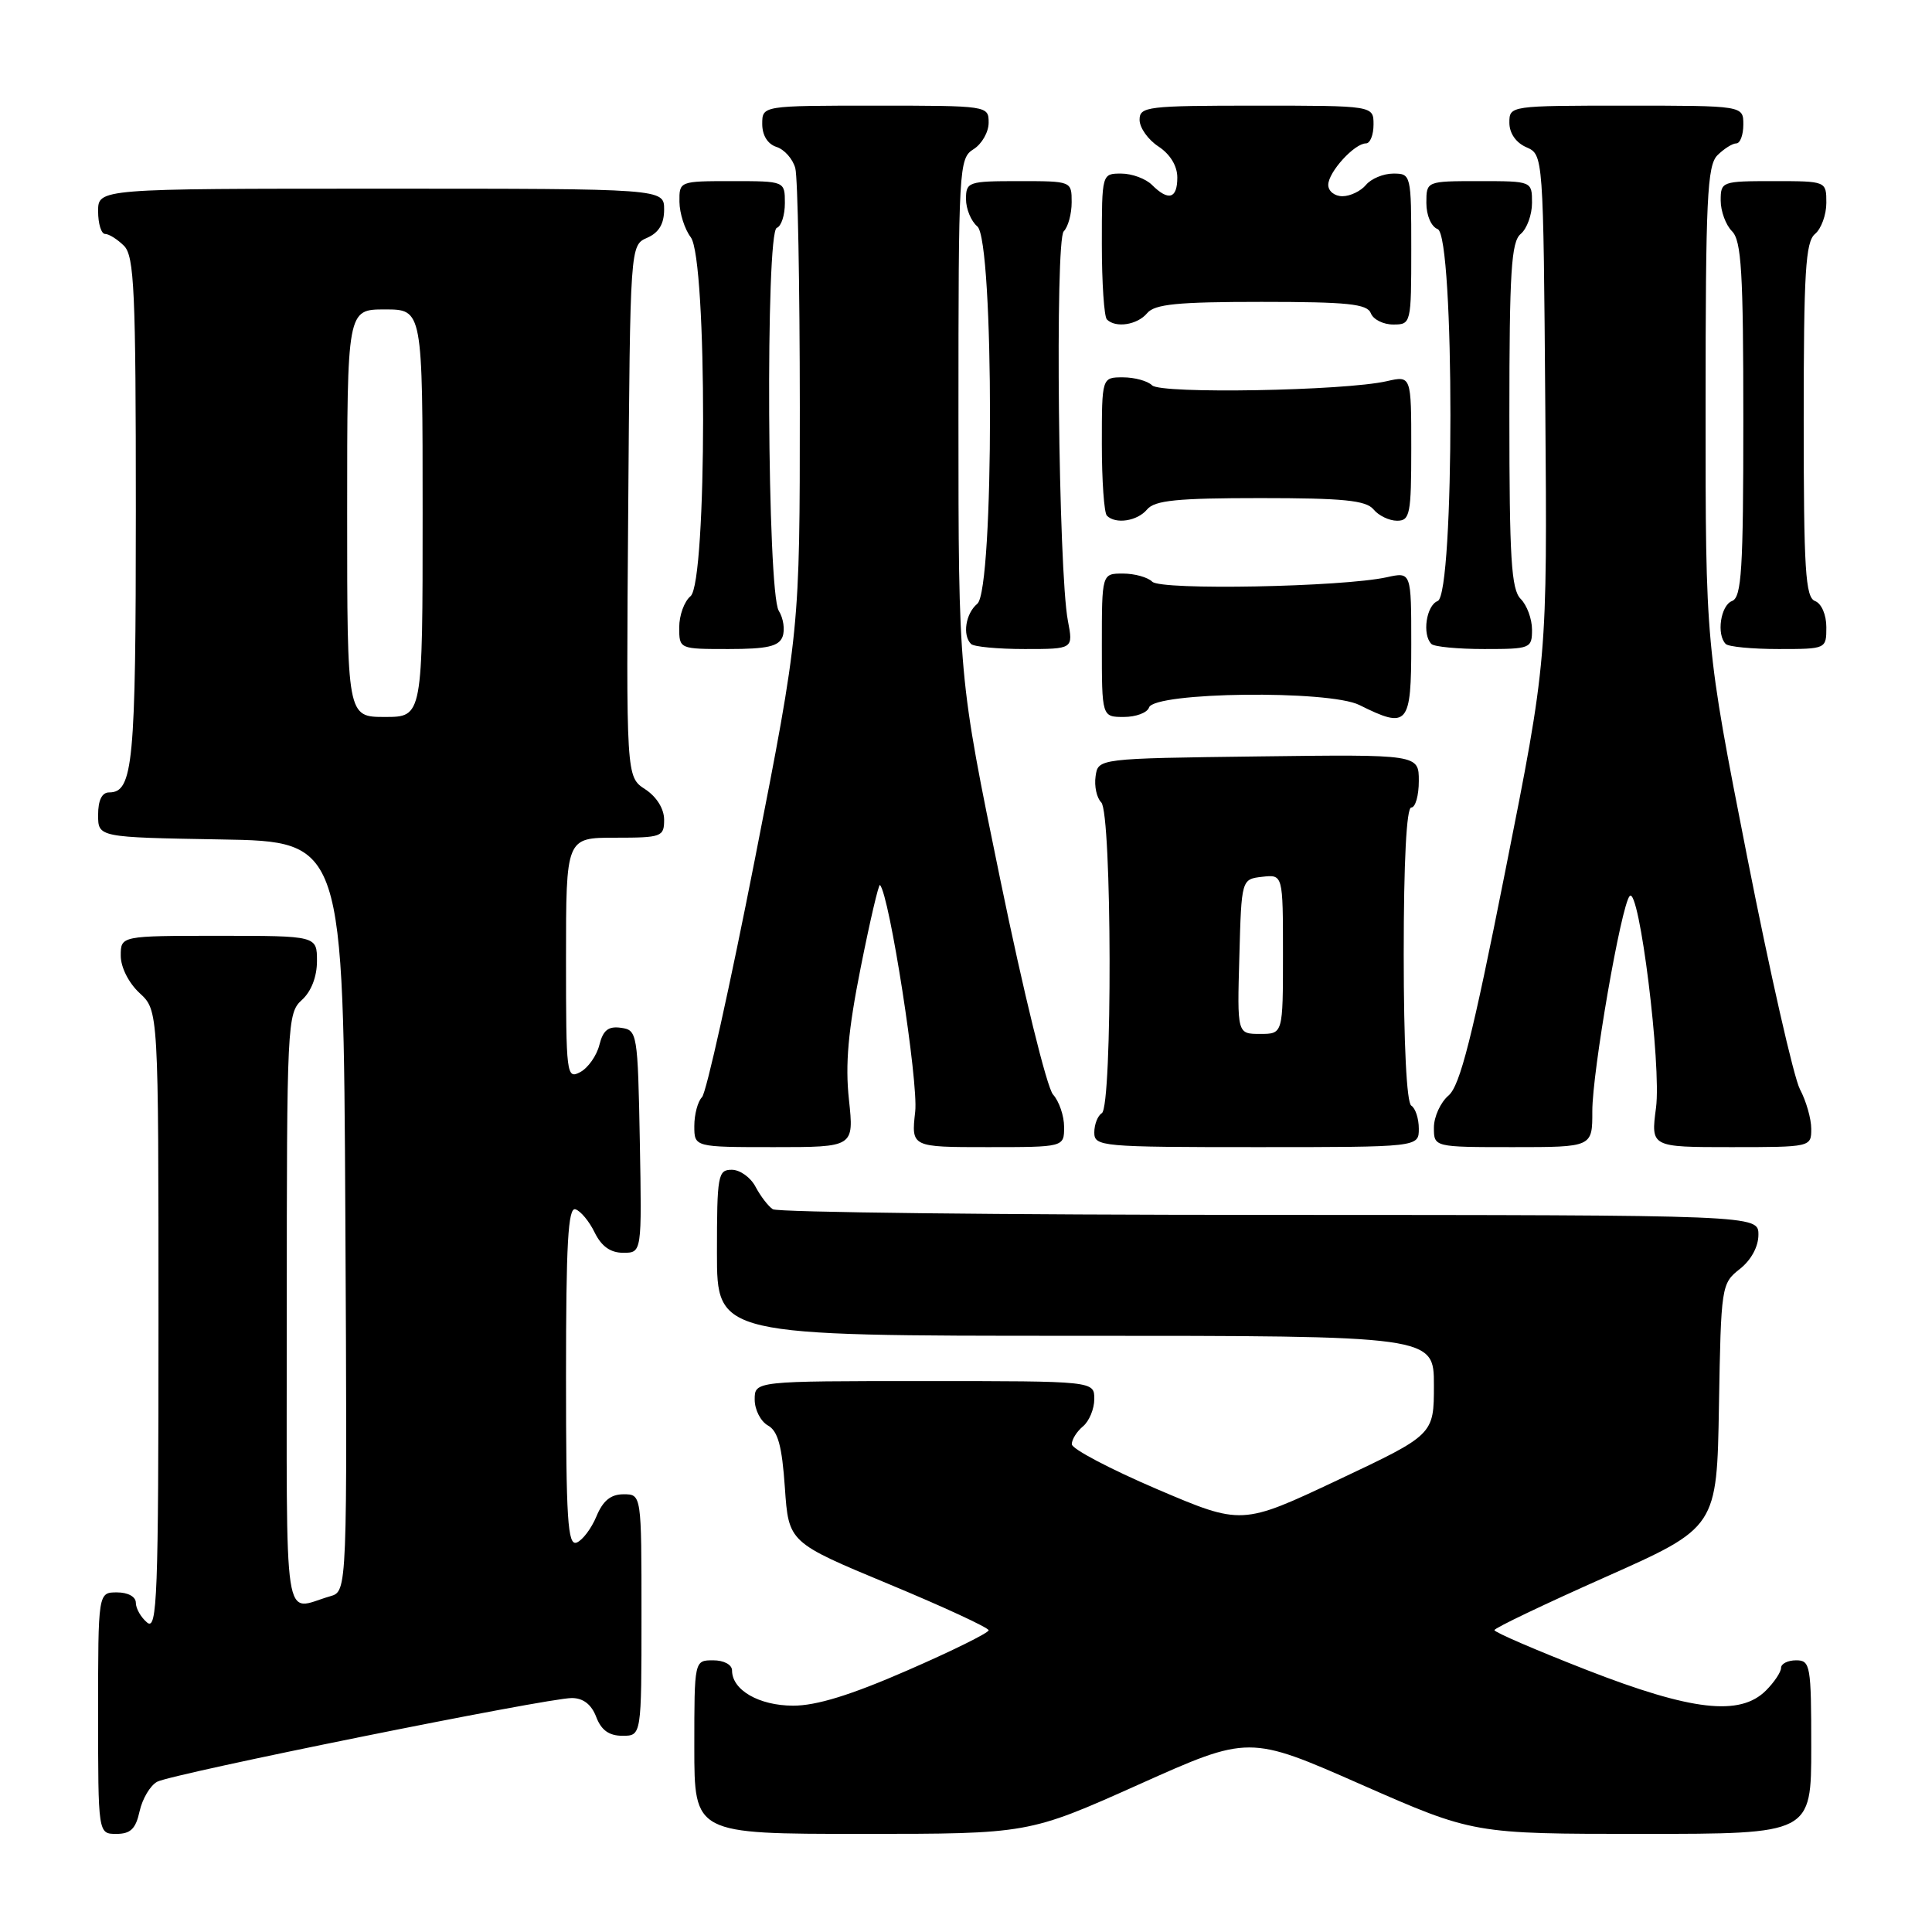 <?xml version="1.0" encoding="UTF-8" standalone="no"?>
<!DOCTYPE svg PUBLIC "-//W3C//DTD SVG 1.1//EN" "http://www.w3.org/Graphics/SVG/1.1/DTD/svg11.dtd" >
<svg xmlns="http://www.w3.org/2000/svg" xmlns:xlink="http://www.w3.org/1999/xlink" version="1.1" viewBox="0 0 256 256">
 <g >
 <path fill="currentColor"
d=" M 18.50 239.99 C 18.87 238.34 19.91 236.58 20.83 236.09 C 22.83 235.03 72.52 224.99 75.77 225.00 C 77.28 225.00 78.37 225.85 79.00 227.50 C 79.67 229.26 80.70 230.00 82.48 230.00 C 85.00 230.00 85.00 230.00 85.00 214.00 C 85.00 198.00 85.00 198.00 82.62 198.00 C 80.93 198.00 79.89 198.85 79.03 200.93 C 78.36 202.54 77.18 204.10 76.41 204.40 C 75.22 204.85 75.00 201.37 75.00 182.39 C 75.00 164.79 75.27 159.92 76.25 160.24 C 76.94 160.46 78.09 161.85 78.80 163.32 C 79.70 165.15 80.89 166.00 82.58 166.00 C 85.05 166.00 85.05 166.00 84.78 151.25 C 84.51 136.88 84.44 136.49 82.29 136.19 C 80.61 135.95 79.91 136.50 79.42 138.46 C 79.06 139.89 77.92 141.51 76.88 142.06 C 75.07 143.03 75.00 142.43 75.00 127.04 C 75.00 111.00 75.00 111.00 81.50 111.00 C 87.68 111.00 88.00 110.88 88.00 108.62 C 88.00 107.17 87.01 105.58 85.49 104.58 C 82.97 102.94 82.97 102.94 83.24 67.72 C 83.50 32.50 83.50 32.50 85.75 31.51 C 87.30 30.83 88.00 29.67 88.00 27.76 C 88.00 25.00 88.00 25.00 50.50 25.00 C 13.00 25.00 13.00 25.00 13.00 28.00 C 13.00 29.65 13.42 31.00 13.93 31.00 C 14.44 31.00 15.56 31.71 16.43 32.57 C 17.79 33.94 18.00 38.52 18.00 67.64 C 18.00 101.17 17.64 105.00 14.46 105.00 C 13.51 105.00 13.00 106.03 13.00 107.98 C 13.00 110.95 13.00 110.95 29.25 111.23 C 45.50 111.50 45.50 111.50 45.76 161.18 C 46.02 210.86 46.02 210.86 43.76 211.51 C 37.41 213.33 38.00 217.17 38.00 173.72 C 38.00 135.58 38.06 134.25 40.00 132.50 C 41.24 131.38 42.00 129.42 42.00 127.35 C 42.00 124.00 42.00 124.00 29.00 124.00 C 16.00 124.00 16.00 124.00 16.00 126.64 C 16.00 128.16 17.05 130.25 18.50 131.59 C 21.00 133.90 21.00 133.90 21.00 175.07 C 21.00 211.56 20.83 216.10 19.50 215.00 C 18.68 214.32 18.00 213.14 18.00 212.38 C 18.00 211.57 16.96 211.00 15.50 211.00 C 13.00 211.00 13.00 211.00 13.00 227.00 C 13.00 243.00 13.00 243.00 15.42 243.00 C 17.30 243.00 17.99 242.33 18.50 239.99 Z  M 150.89 236.46 C 165.50 229.91 165.50 229.91 180.37 236.46 C 195.24 243.00 195.24 243.00 217.62 243.00 C 240.00 243.00 240.00 243.00 240.00 231.50 C 240.00 220.67 239.88 220.00 238.00 220.00 C 236.90 220.00 236.00 220.45 236.00 221.00 C 236.00 221.55 235.10 222.90 234.00 224.00 C 230.56 227.44 224.15 226.70 210.25 221.28 C 203.52 218.65 198.01 216.28 198.02 216.00 C 198.03 215.72 204.67 212.55 212.77 208.95 C 227.50 202.39 227.50 202.39 227.77 186.25 C 228.04 170.41 228.10 170.07 230.52 168.16 C 232.03 166.98 233.00 165.19 233.00 163.61 C 233.00 161.00 233.00 161.00 168.25 160.98 C 132.64 160.98 103.00 160.64 102.40 160.23 C 101.79 159.83 100.77 158.49 100.11 157.25 C 99.46 156.01 98.05 155.00 96.96 155.00 C 95.13 155.00 95.00 155.73 95.00 166.00 C 95.00 177.00 95.00 177.00 142.50 177.00 C 190.00 177.00 190.00 177.00 190.00 183.55 C 190.00 190.10 190.00 190.10 177.27 196.11 C 164.54 202.11 164.54 202.11 153.29 197.31 C 147.10 194.66 142.03 191.99 142.02 191.37 C 142.01 190.75 142.68 189.68 143.50 189.00 C 144.32 188.32 145.00 186.69 145.00 185.38 C 145.00 183.00 145.00 183.00 122.50 183.00 C 100.00 183.00 100.00 183.00 100.00 185.45 C 100.00 186.80 100.79 188.34 101.75 188.88 C 103.08 189.62 103.62 191.59 104.00 197.12 C 104.50 204.38 104.50 204.38 117.75 209.89 C 125.04 212.92 131.00 215.68 131.00 216.02 C 131.00 216.36 126.16 218.76 120.25 221.33 C 112.74 224.61 108.17 226.02 105.08 226.01 C 100.57 226.00 97.00 223.94 97.00 221.35 C 97.00 220.58 95.93 220.00 94.50 220.00 C 92.00 220.00 92.00 220.00 92.00 231.50 C 92.00 243.00 92.00 243.00 114.14 243.00 C 136.28 243.00 136.28 243.00 150.89 236.46 Z  M 112.49 145.71 C 111.98 141.03 112.38 136.56 114.05 128.19 C 115.28 122.01 116.43 117.10 116.60 117.27 C 117.85 118.52 121.71 143.36 121.27 147.29 C 120.74 152.00 120.74 152.00 130.87 152.00 C 141.00 152.00 141.00 152.00 141.00 149.33 C 141.00 147.86 140.34 145.93 139.54 145.04 C 138.72 144.14 135.61 131.46 132.54 116.54 C 127.00 89.66 127.00 89.66 127.00 55.34 C 127.00 22.10 127.06 20.98 129.00 19.77 C 130.10 19.08 131.00 17.50 131.00 16.26 C 131.00 14.01 130.91 14.00 116.00 14.00 C 101.00 14.00 101.00 14.00 101.00 16.43 C 101.00 17.94 101.72 19.09 102.89 19.47 C 103.93 19.80 105.05 21.06 105.38 22.28 C 105.71 23.50 105.97 37.77 105.98 54.00 C 105.98 83.50 105.98 83.50 100.01 113.93 C 96.72 130.67 93.58 144.82 93.02 145.38 C 92.46 145.94 92.00 147.66 92.00 149.20 C 92.00 152.00 92.00 152.00 102.58 152.00 C 113.16 152.00 113.16 152.00 112.49 145.71 Z  M 188.00 149.56 C 188.00 148.22 187.55 146.84 187.00 146.50 C 186.39 146.12 186.00 138.32 186.00 126.44 C 186.00 114.15 186.37 107.00 187.00 107.00 C 187.55 107.00 188.00 105.42 188.00 103.48 C 188.00 99.96 188.00 99.96 166.75 100.23 C 145.50 100.50 145.50 100.50 145.17 102.87 C 144.98 104.17 145.32 105.72 145.92 106.32 C 147.34 107.74 147.42 146.62 146.00 147.50 C 145.45 147.84 145.00 148.99 145.00 150.06 C 145.00 151.92 145.88 152.00 166.50 152.00 C 188.00 152.00 188.00 152.00 188.00 149.56 Z  M 210.99 147.25 C 210.98 142.05 214.81 119.97 215.94 118.73 C 217.20 117.34 220.17 141.20 219.43 146.79 C 218.74 152.00 218.74 152.00 229.37 152.00 C 239.95 152.00 240.00 151.99 240.00 149.58 C 240.00 148.25 239.33 145.89 238.50 144.33 C 237.68 142.77 234.53 128.90 231.50 113.50 C 225.99 85.50 225.99 85.50 226.00 53.82 C 226.00 26.36 226.21 21.93 227.57 20.57 C 228.44 19.71 229.56 19.00 230.07 19.00 C 230.58 19.00 231.00 17.88 231.00 16.50 C 231.00 14.00 231.00 14.00 215.50 14.00 C 200.07 14.00 200.00 14.01 200.00 16.26 C 200.00 17.65 200.87 18.91 202.25 19.51 C 204.50 20.50 204.50 20.50 204.76 53.96 C 205.03 87.41 205.03 87.41 199.45 115.46 C 195.09 137.44 193.46 143.86 191.94 145.16 C 190.87 146.07 190.00 147.99 190.00 149.41 C 190.00 152.00 190.00 152.00 200.50 152.00 C 211.00 152.00 211.00 152.00 210.99 147.25 Z  M 152.25 93.75 C 152.93 91.69 176.11 91.41 180.13 93.42 C 186.57 96.63 187.00 96.12 187.00 85.39 C 187.00 75.77 187.00 75.77 183.75 76.49 C 177.84 77.78 153.84 78.24 152.68 77.08 C 152.09 76.49 150.34 76.00 148.80 76.00 C 146.00 76.00 146.00 76.00 146.00 85.50 C 146.00 95.00 146.00 95.00 148.92 95.00 C 150.52 95.00 152.02 94.44 152.25 93.75 Z  M 103.69 84.37 C 104.03 83.47 103.81 81.92 103.19 80.93 C 101.66 78.48 101.42 30.69 102.93 30.19 C 103.52 29.99 104.00 28.52 104.00 26.92 C 104.00 24.00 104.00 24.00 97.00 24.00 C 90.02 24.00 90.00 24.01 90.03 26.75 C 90.05 28.26 90.72 30.37 91.53 31.44 C 93.73 34.34 93.70 77.18 91.50 79.00 C 90.67 79.68 90.00 81.54 90.00 83.12 C 90.00 86.00 90.00 86.00 96.53 86.00 C 101.65 86.00 103.20 85.65 103.69 84.37 Z  M 141.50 82.25 C 140.25 75.75 139.78 31.82 140.95 30.65 C 141.53 30.07 142.00 28.34 142.00 26.80 C 142.00 24.00 142.00 24.00 135.00 24.00 C 128.30 24.00 128.00 24.10 128.00 26.38 C 128.00 27.69 128.68 29.32 129.50 30.00 C 131.74 31.86 131.74 78.14 129.50 80.00 C 127.95 81.29 127.50 84.17 128.67 85.33 C 129.03 85.70 132.23 86.00 135.78 86.00 C 142.22 86.00 142.22 86.00 141.50 82.25 Z  M 203.00 83.43 C 203.00 82.01 202.32 80.18 201.50 79.36 C 200.25 78.11 200.00 73.99 200.00 55.05 C 200.00 36.00 200.25 32.04 201.50 31.00 C 202.32 30.32 203.00 28.46 203.00 26.88 C 203.00 24.00 203.00 24.00 196.00 24.00 C 189.00 24.00 189.00 24.00 189.00 26.89 C 189.00 28.54 189.64 30.03 190.50 30.36 C 192.75 31.23 192.75 78.77 190.50 79.64 C 188.99 80.22 188.42 84.09 189.67 85.33 C 190.03 85.70 193.18 86.00 196.67 86.00 C 202.80 86.00 203.00 85.92 203.00 83.43 Z  M 242.00 83.11 C 242.00 81.46 241.36 79.97 240.50 79.64 C 239.23 79.15 239.00 75.54 239.00 55.65 C 239.00 36.07 239.24 32.04 240.50 31.00 C 241.32 30.32 242.00 28.46 242.00 26.88 C 242.00 24.00 242.00 24.00 235.00 24.00 C 228.15 24.00 228.00 24.05 228.00 26.57 C 228.00 27.99 228.68 29.82 229.50 30.64 C 230.75 31.89 231.00 36.08 231.00 55.60 C 231.00 75.53 230.77 79.15 229.50 79.64 C 227.99 80.22 227.42 84.09 228.67 85.33 C 229.03 85.70 232.18 86.00 235.67 86.00 C 241.98 86.00 242.00 85.99 242.00 83.11 Z  M 152.00 67.50 C 153.00 66.30 155.99 66.00 167.00 66.00 C 178.01 66.00 181.00 66.30 182.00 67.50 C 182.68 68.33 184.09 69.00 185.12 69.00 C 186.83 69.00 187.00 68.12 187.00 59.39 C 187.00 49.77 187.00 49.77 183.75 50.51 C 178.14 51.79 153.82 52.22 152.66 51.06 C 152.08 50.48 150.34 50.00 148.80 50.00 C 146.00 50.00 146.00 50.00 146.00 58.83 C 146.00 63.69 146.30 67.97 146.67 68.33 C 147.83 69.50 150.71 69.05 152.00 67.50 Z  M 152.00 41.50 C 153.00 40.30 156.01 40.00 167.15 40.00 C 178.59 40.00 181.16 40.27 181.64 41.50 C 181.95 42.33 183.29 43.00 184.61 43.00 C 186.97 43.00 187.00 42.88 187.00 33.00 C 187.00 23.14 186.97 23.00 184.62 23.00 C 183.31 23.00 181.68 23.68 181.00 24.50 C 180.32 25.32 178.91 26.00 177.88 26.00 C 176.84 26.00 176.00 25.33 176.00 24.50 C 176.00 22.81 179.47 19.00 181.00 19.00 C 181.55 19.00 182.00 17.88 182.00 16.50 C 182.00 14.00 182.00 14.00 166.50 14.00 C 151.98 14.00 151.00 14.12 151.00 15.88 C 151.00 16.92 152.12 18.51 153.50 19.41 C 155.05 20.43 156.00 21.98 156.00 23.52 C 156.00 26.34 154.83 26.68 152.64 24.50 C 151.82 23.68 149.99 23.00 148.57 23.00 C 146.00 23.00 146.00 23.00 146.00 32.33 C 146.00 37.47 146.30 41.97 146.67 42.33 C 147.83 43.50 150.71 43.05 152.00 41.50 Z  M 46.00 68.00 C 46.00 41.00 46.00 41.00 51.00 41.00 C 56.00 41.00 56.00 41.00 56.00 68.00 C 56.00 95.00 56.00 95.00 51.00 95.00 C 46.00 95.00 46.00 95.00 46.00 68.00 Z  M 164.22 126.75 C 164.50 116.50 164.50 116.50 167.25 116.18 C 170.00 115.87 170.00 115.87 170.00 126.43 C 170.00 137.00 170.00 137.00 166.97 137.00 C 163.93 137.00 163.93 137.00 164.22 126.75 Z "/>
</g>
</svg>